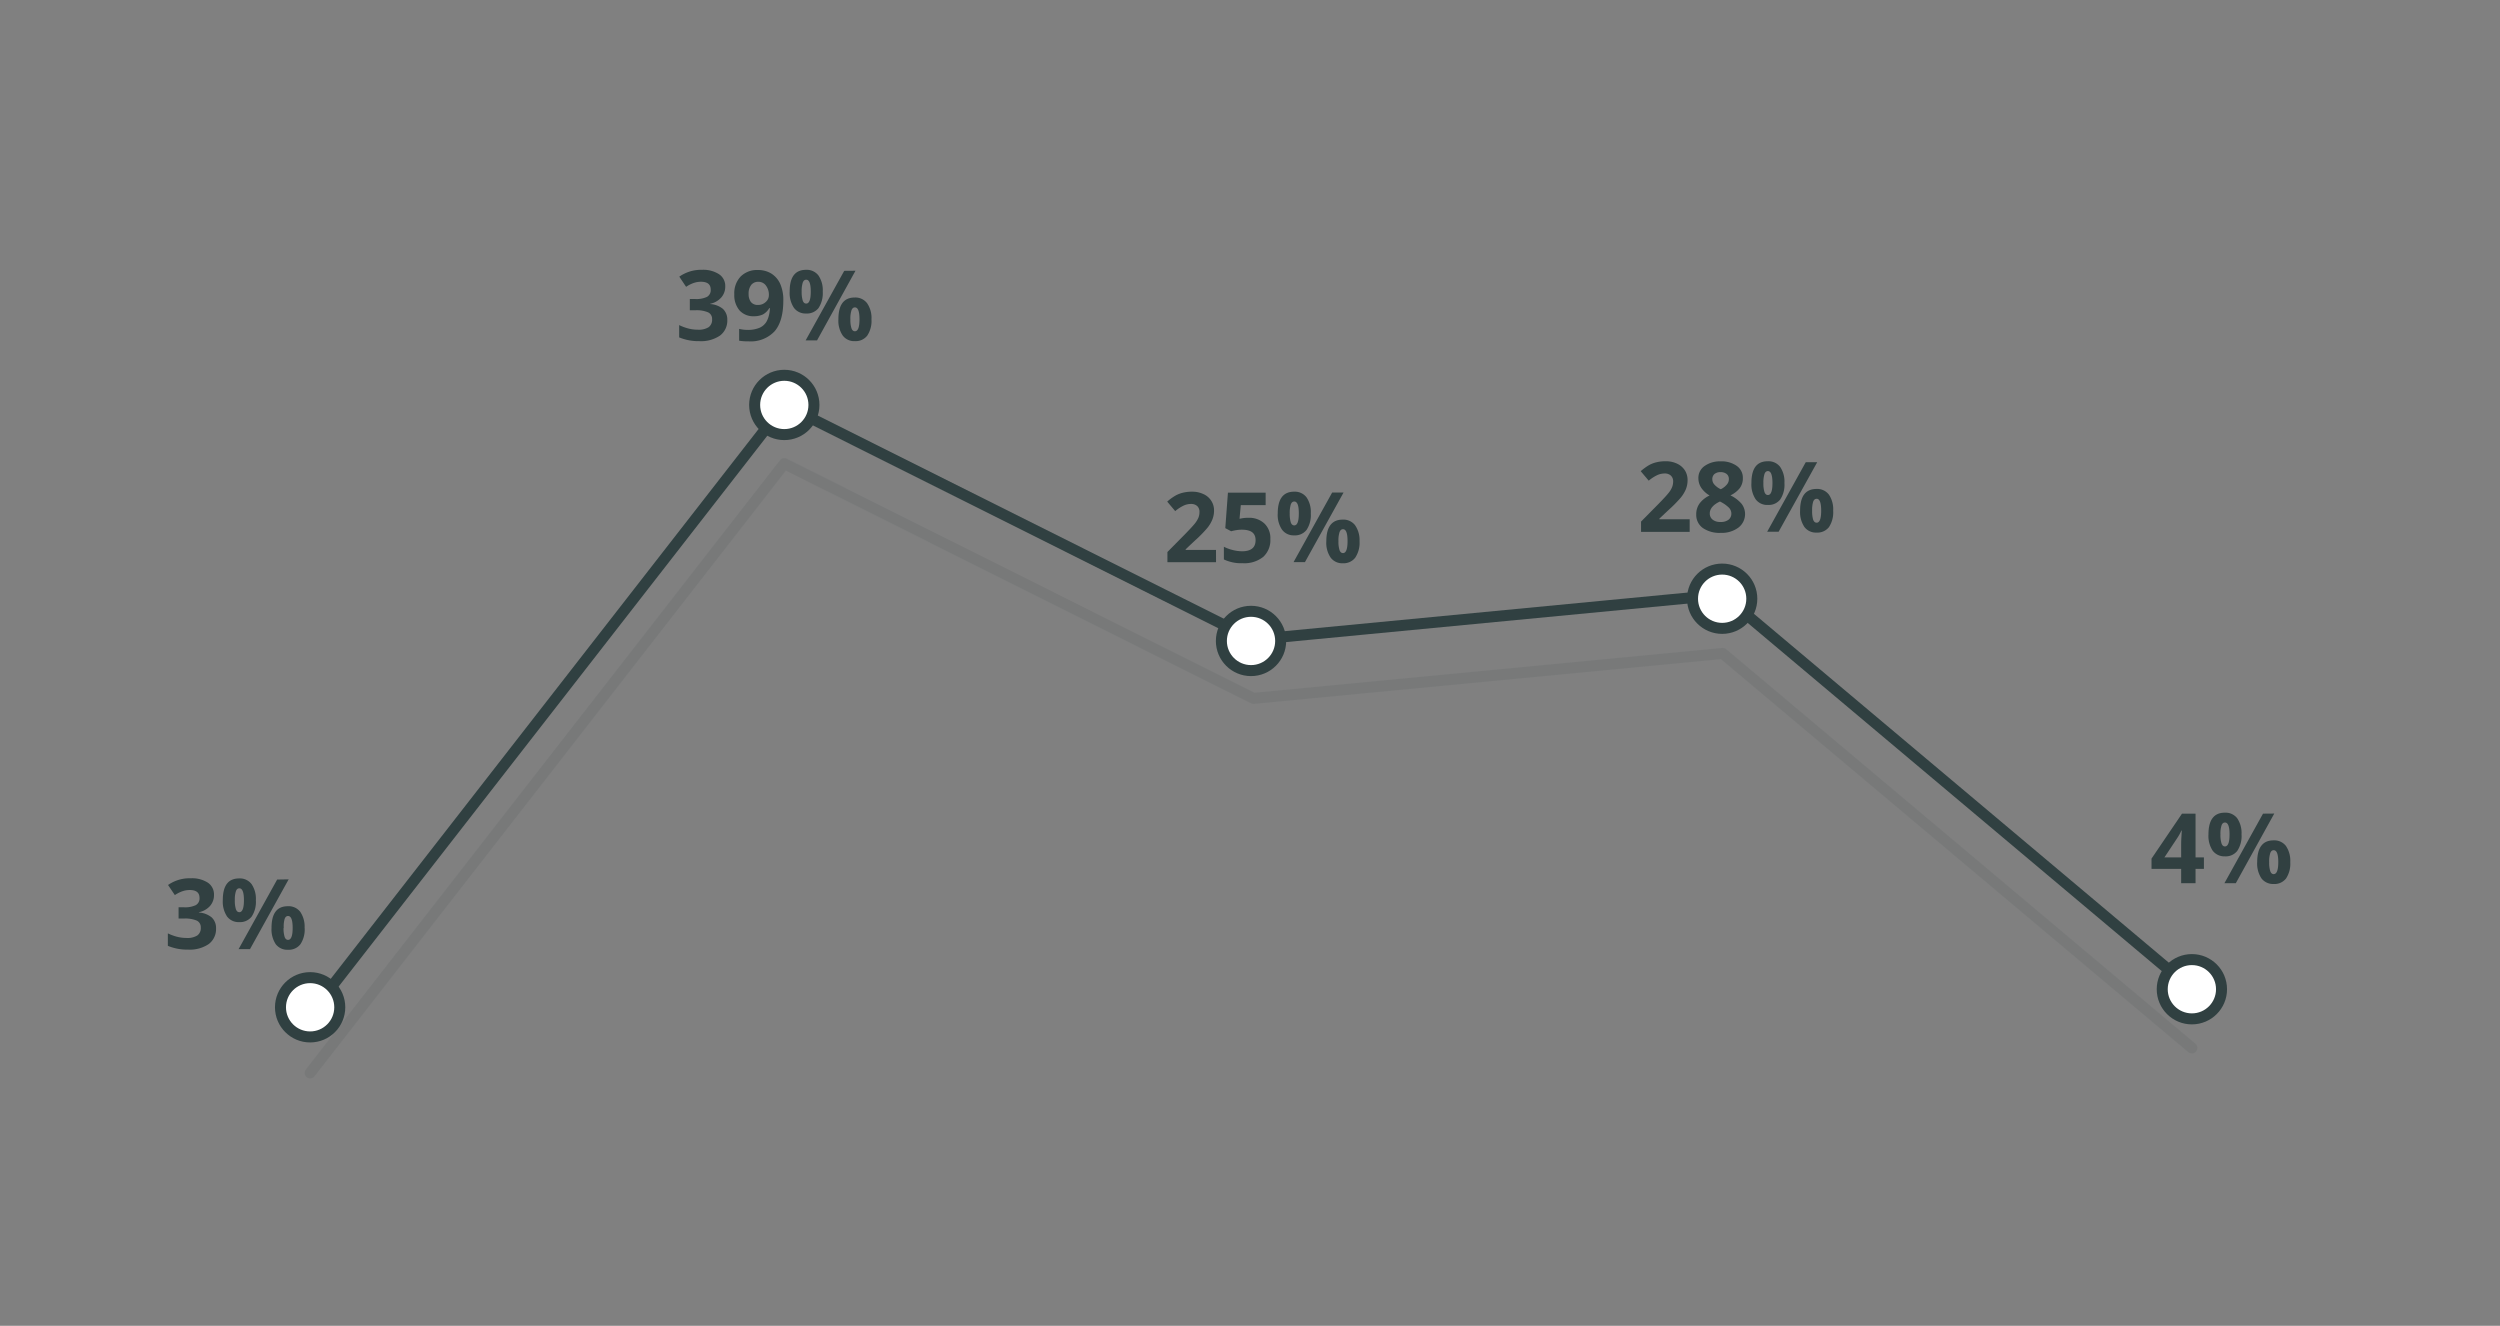 <svg xmlns="http://www.w3.org/2000/svg" viewBox="0 0 511 271">
  <rect x="0" y="0" width="511" height="271" fill="#808080" stroke="none"/>
  <title>insurance_portfolio</title>
  <g style="opacity: 0.1">
    <polyline points="63.39 219.31 160.31 94.77 256.21 142.75 352.12 133.56 448.02 214.2" style="fill: none;stroke: #304041;stroke-linecap: round;stroke-linejoin: round;stroke-width: 2.25px"/>
  </g>
  <polyline points="63.39 207.31 160.31 82.77 256.21 130.75 352.12 121.56 448.02 202.2" style="fill: none;stroke: #304041;stroke-linecap: round;stroke-linejoin: round;stroke-width: 2.25px"/>
  <g>
    <path d="M43.74,182.91a3.36,3.36,0,0,1-.81,2.27,4.17,4.17,0,0,1-2.27,1.28v.06a4.54,4.54,0,0,1,2.61,1,2.94,2.94,0,0,1,.89,2.24,3.81,3.81,0,0,1-1.49,3.2,6.87,6.87,0,0,1-4.25,1.14,10.21,10.21,0,0,1-4.11-.77v-2.55a10.26,10.26,0,0,0,1.82.68,7.9,7.9,0,0,0,2,.26,3.82,3.82,0,0,0,2.2-.51,1.84,1.84,0,0,0,.71-1.62,1.48,1.48,0,0,0-.82-1.42,6.06,6.06,0,0,0-2.61-.42H36.5v-2.3h1.1a5.1,5.1,0,0,0,2.42-.44,1.55,1.55,0,0,0,.76-1.48c0-1.08-.67-1.61-2-1.61a4.54,4.54,0,0,0-1.43.23,6.55,6.55,0,0,0-1.61.81l-1.39-2.07A7.71,7.71,0,0,1,39,179.52a6,6,0,0,1,3.49.9A2.89,2.89,0,0,1,43.74,182.91Z" style="fill: #314041"/>
    <path d="M52.3,184a5.44,5.44,0,0,1-.87,3.36,3,3,0,0,1-2.54,1.12,2.93,2.93,0,0,1-2.48-1.15,5.46,5.46,0,0,1-.87-3.33c0-3,1.12-4.45,3.35-4.45a3,3,0,0,1,2.53,1.16A5.37,5.37,0,0,1,52.3,184ZM48,184a5.65,5.65,0,0,0,.22,1.84c.14.41.38.61.7.61.62,0,.94-.82.94-2.45s-.32-2.43-.94-2.43c-.32,0-.56.2-.7.6A5.54,5.54,0,0,0,48,184Zm11-4.26L51.1,194H48.77l7.88-14.22Zm3.27,9.92a5.43,5.43,0,0,1-.87,3.35,3,3,0,0,1-2.54,1.12A2.93,2.93,0,0,1,56.37,193a5.45,5.45,0,0,1-.87-3.32c0-3,1.11-4.45,3.35-4.45a3,3,0,0,1,2.53,1.16A5.37,5.37,0,0,1,62.26,189.65Zm-4.31,0a5.65,5.65,0,0,0,.22,1.84c.14.41.38.61.7.61.62,0,.94-.82.94-2.45s-.32-2.43-.94-2.43c-.32,0-.56.2-.7.6A5.54,5.54,0,0,0,58,189.67Z" style="fill: #314041"/>
  </g>
  <g>
    <path d="M148.24,58.54a3.32,3.32,0,0,1-.81,2.26,4.09,4.09,0,0,1-2.26,1.29v.06a4.54,4.54,0,0,1,2.61,1,3,3,0,0,1,.88,2.24,3.81,3.81,0,0,1-1.49,3.2,6.87,6.87,0,0,1-4.25,1.14,10.17,10.17,0,0,1-4.1-.77V66.45a10.26,10.26,0,0,0,1.82.68,7.82,7.82,0,0,0,2,.26,3.8,3.8,0,0,0,2.2-.51,1.84,1.84,0,0,0,.71-1.62,1.46,1.46,0,0,0-.82-1.42,6,6,0,0,0-2.6-.42H141v-2.3h1.1a5.06,5.06,0,0,0,2.41-.44,1.56,1.56,0,0,0,.76-1.48c0-1.08-.67-1.61-2-1.61a4.48,4.48,0,0,0-1.42.23,6.38,6.38,0,0,0-1.61.81l-1.39-2.08a7.73,7.73,0,0,1,4.64-1.4,5.94,5.94,0,0,1,3.48.9A2.86,2.86,0,0,1,148.24,58.54Z" style="fill: #314041"/>
    <path d="M160.11,61.43q0,4.2-1.77,6.27A6.67,6.67,0,0,1,153,69.77a10.34,10.34,0,0,1-1.92-.13V67.22a6.91,6.91,0,0,0,1.71.21,6.05,6.05,0,0,0,2.48-.44,3.11,3.11,0,0,0,1.49-1.4,6.12,6.12,0,0,0,.6-2.61h-.12a3.4,3.4,0,0,1-1.3,1.29,4.23,4.23,0,0,1-1.85.37,3.75,3.75,0,0,1-2.93-1.19,4.82,4.82,0,0,1-1.07-3.32,4.93,4.93,0,0,1,1.3-3.61,4.72,4.72,0,0,1,3.53-1.33,5.13,5.13,0,0,1,2.76.74,4.83,4.83,0,0,1,1.82,2.15A8.11,8.11,0,0,1,160.11,61.43ZM155,57.6a1.79,1.79,0,0,0-1.46.65,2.84,2.84,0,0,0-.52,1.84,2.62,2.62,0,0,0,.47,1.64,1.75,1.75,0,0,0,1.45.6,2.23,2.23,0,0,0,1.57-.6,1.81,1.81,0,0,0,.65-1.37,3.12,3.12,0,0,0-.61-2A1.87,1.87,0,0,0,155,57.6Z" style="fill: #314041"/>
    <path d="M168.17,59.6a5.51,5.51,0,0,1-.86,3.36,3,3,0,0,1-2.54,1.12,2.92,2.92,0,0,1-2.48-1.15,5.39,5.39,0,0,1-.88-3.33c0-3,1.12-4.45,3.36-4.45a3,3,0,0,1,2.52,1.16A5.3,5.3,0,0,1,168.17,59.6Zm-4.31,0a5.94,5.94,0,0,0,.22,1.84c.15.41.38.61.71.61.62,0,.93-.82.93-2.45s-.31-2.43-.93-2.43c-.33,0-.56.2-.71.6A5.82,5.82,0,0,0,163.86,59.62Zm11-4.26L167,69.58h-2.33l7.89-14.22Zm3.27,9.92a5.43,5.43,0,0,1-.87,3.35,3,3,0,0,1-2.53,1.12,2.92,2.92,0,0,1-2.48-1.15,5.38,5.38,0,0,1-.88-3.32c0-3,1.12-4.45,3.36-4.45A3,3,0,0,1,177.25,62,5.3,5.3,0,0,1,178.13,65.28Zm-4.31,0a5.65,5.65,0,0,0,.22,1.84c.15.41.38.61.7.61.63,0,.94-.82.94-2.45s-.31-2.43-.94-2.43c-.32,0-.55.2-.7.6A5.5,5.5,0,0,0,173.82,65.3Z" style="fill: #314041"/>
  </g>
  <g>
    <path d="M248.56,114.92h-9.94v-2.09l3.57-3.61q1.58-1.62,2.07-2.25a5,5,0,0,0,.7-1.16,3,3,0,0,0,.21-1.11,1.59,1.59,0,0,0-.47-1.27,1.81,1.81,0,0,0-1.26-.42,3.52,3.52,0,0,0-1.6.38,8.18,8.18,0,0,0-1.63,1.08l-1.63-1.94a10,10,0,0,1,1.74-1.26,6.05,6.05,0,0,1,1.51-.57,7.83,7.83,0,0,1,1.83-.2A5.34,5.34,0,0,1,246,101a3.64,3.64,0,0,1,1.58,1.36,3.57,3.57,0,0,1,.57,2,4.86,4.86,0,0,1-.35,1.84,6.74,6.74,0,0,1-1.07,1.77,26.39,26.39,0,0,1-2.55,2.58l-1.83,1.72v.13h6.2Z" style="fill: #314041"/>
    <path d="M255.16,105.84a4.52,4.52,0,0,1,3.28,1.16,4.12,4.12,0,0,1,1.22,3.17,4.61,4.61,0,0,1-1.46,3.66,6.18,6.18,0,0,1-4.21,1.29,8.27,8.27,0,0,1-3.83-.77v-2.6a8,8,0,0,0,1.79.67,8,8,0,0,0,1.94.26c1.83,0,2.75-.76,2.75-2.26s-.95-2.15-2.85-2.15a7,7,0,0,0-1.14.1,8.46,8.46,0,0,0-1,.22l-1.2-.64.54-7.25h7.71v2.55h-5.08l-.26,2.79.34-.07A6.85,6.85,0,0,1,255.16,105.84Z" style="fill: #314041"/>
    <path d="M267.93,104.94a5.51,5.51,0,0,1-.86,3.36,3,3,0,0,1-2.54,1.13,2.93,2.93,0,0,1-2.48-1.16,5.35,5.35,0,0,1-.88-3.33q0-4.44,3.36-4.44a3,3,0,0,1,2.52,1.15A5.32,5.32,0,0,1,267.93,104.94Zm-4.31,0a6,6,0,0,0,.22,1.85c.15.4.38.6.71.6.62,0,.93-.81.93-2.45s-.31-2.43-.93-2.43c-.33,0-.56.2-.71.6A5.87,5.87,0,0,0,263.62,105Zm11-4.26-7.89,14.22H264.4l7.89-14.22Zm3.27,9.92A5.47,5.47,0,0,1,277,114a3,3,0,0,1-2.54,1.13,2.93,2.93,0,0,1-2.48-1.16,5.34,5.34,0,0,1-.88-3.32q0-4.44,3.36-4.44a3,3,0,0,1,2.52,1.15A5.32,5.32,0,0,1,277.89,110.62Zm-4.31,0a5.72,5.72,0,0,0,.22,1.85c.15.4.38.6.71.6.62,0,.93-.81.93-2.45s-.31-2.43-.93-2.43c-.33,0-.56.2-.71.6A5.58,5.58,0,0,0,273.58,110.64Z" style="fill: #314041"/>
  </g>
  <g>
    <path d="M345.37,108.71h-9.94v-2.1L339,103c1.06-1.09,1.75-1.84,2.07-2.26a4.47,4.47,0,0,0,.7-1.16,3,3,0,0,0,.22-1.11,1.59,1.59,0,0,0-.48-1.27,1.8,1.8,0,0,0-1.25-.42,3.66,3.66,0,0,0-1.61.38A7.86,7.86,0,0,0,337,98.25l-1.64-1.94a11.24,11.24,0,0,1,1.74-1.26,6.2,6.2,0,0,1,1.51-.57,7.89,7.89,0,0,1,1.83-.2,5.31,5.31,0,0,1,2.35.49,3.79,3.79,0,0,1,1.59,1.36,3.65,3.65,0,0,1,.56,2,4.94,4.94,0,0,1-.34,1.85,7.16,7.16,0,0,1-1.07,1.76,28.05,28.05,0,0,1-2.56,2.58L339.18,106v.14h6.19Z" style="fill: #314041"/>
    <path d="M351.7,94.3a5.37,5.37,0,0,1,3.29.93,2.94,2.94,0,0,1,1.25,2.5,3.31,3.31,0,0,1-.6,2,5.23,5.23,0,0,1-1.94,1.52A7,7,0,0,1,356,103a3.48,3.48,0,0,1-.68,4.85,5.72,5.72,0,0,1-3.61,1.07,6,6,0,0,1-3.66-1,3.3,3.3,0,0,1-1.34-2.81,3.74,3.74,0,0,1,.65-2.16,5.33,5.33,0,0,1,2.08-1.67,5.27,5.27,0,0,1-1.75-1.64,3.56,3.56,0,0,1-.54-1.91,2.94,2.94,0,0,1,1.27-2.48A5.41,5.41,0,0,1,351.7,94.3Zm-2.22,10.62a1.57,1.57,0,0,0,.59,1.3,2.43,2.43,0,0,0,1.59.47,2.51,2.51,0,0,0,1.68-.48,1.59,1.59,0,0,0,.55-1.27,1.73,1.73,0,0,0-.55-1.22,7,7,0,0,0-1.78-1.21C350.18,103.14,349.48,104,349.48,104.92Zm2.2-8.42a1.9,1.9,0,0,0-1.24.39A1.34,1.34,0,0,0,350,98a1.59,1.59,0,0,0,.38,1,4,4,0,0,0,1.35,1A3.75,3.75,0,0,0,353,99a1.62,1.62,0,0,0,.38-1.08,1.29,1.29,0,0,0-.48-1.06A2,2,0,0,0,351.68,96.5Z" style="fill: #314041"/>
    <path d="M364.74,98.73a5.44,5.44,0,0,1-.86,3.36,3,3,0,0,1-2.54,1.12,2.92,2.92,0,0,1-2.48-1.15,5.46,5.46,0,0,1-.87-3.33c0-3,1.11-4.45,3.35-4.45a3,3,0,0,1,2.52,1.15A5.34,5.34,0,0,1,364.74,98.73Zm-4.3,0a5.69,5.69,0,0,0,.22,1.84c.14.4.38.61.7.61.62,0,.93-.82.93-2.45s-.31-2.44-.93-2.44c-.32,0-.56.2-.7.6A5.61,5.61,0,0,0,360.44,98.75Zm11-4.26-7.89,14.22h-2.34l7.89-14.22Zm3.26,9.92a5.43,5.43,0,0,1-.86,3.35,3,3,0,0,1-2.54,1.12,2.92,2.92,0,0,1-2.48-1.15,5.45,5.45,0,0,1-.88-3.32q0-4.45,3.36-4.45a3,3,0,0,1,2.52,1.15A5.34,5.34,0,0,1,374.7,104.41Zm-4.3,0a6,6,0,0,0,.21,1.84c.15.4.39.61.71.61.62,0,.93-.82.93-2.45s-.31-2.44-.93-2.44c-.32,0-.56.2-.71.6A6,6,0,0,0,370.4,104.43Z" style="fill: #314041"/>
  </g>
  <g>
    <path d="M450.48,177.59h-1.71v2.94h-2.94v-2.94h-6.06V175.5l6.23-9.19h2.77v8.94h1.71Zm-4.65-2.34v-2.41c0-.4,0-1,.05-1.75s.06-1.21.08-1.33h-.08a10.29,10.29,0,0,1-.86,1.55l-2.61,3.94Z" style="fill: #314041"/>
    <path d="M458.17,170.55a5.45,5.45,0,0,1-.87,3.37,3,3,0,0,1-2.54,1.12,3,3,0,0,1-2.48-1.15,5.47,5.47,0,0,1-.87-3.34q0-4.44,3.35-4.44a3,3,0,0,1,2.53,1.15A5.39,5.39,0,0,1,458.17,170.55Zm-4.31,0a5.72,5.72,0,0,0,.22,1.85c.14.4.38.61.7.61.62,0,.94-.82.94-2.46s-.32-2.43-.94-2.43c-.32,0-.56.2-.7.6A5.58,5.58,0,0,0,453.86,170.57Zm11-4.26L457,180.53h-2.33l7.89-14.22Zm3.27,9.92a5.44,5.44,0,0,1-.87,3.36,3,3,0,0,1-2.54,1.12,3,3,0,0,1-2.48-1.15,5.46,5.46,0,0,1-.87-3.33q0-4.44,3.35-4.44a3,3,0,0,1,2.53,1.15A5.39,5.39,0,0,1,468.13,176.23Zm-4.31,0a5.72,5.72,0,0,0,.22,1.85c.14.4.38.61.7.61.62,0,.94-.82.94-2.46s-.32-2.43-.94-2.43c-.32,0-.56.2-.7.6A5.58,5.58,0,0,0,463.82,176.25Z" style="fill: #314041"/>
  </g>
  <circle cx="63.39" cy="205.89" r="6.06" style="fill: #fff;stroke: #304041;stroke-linecap: round;stroke-linejoin: round;stroke-width: 2.25px"/>
  <circle cx="160.31" cy="82.77" r="6.06" style="fill: #fff;stroke: #304041;stroke-linecap: round;stroke-linejoin: round;stroke-width: 2.25px"/>
  <circle cx="255.71" cy="131.01" r="6.06" style="fill: #fff;stroke: #304041;stroke-linecap: round;stroke-linejoin: round;stroke-width: 2.25px"/>
  <circle cx="352.01" cy="122.38" r="6.06" style="fill: #fff;stroke: #304041;stroke-linecap: round;stroke-linejoin: round;stroke-width: 2.25px"/>
  <circle cx="448.02" cy="202.2" r="6.06" style="fill: #fff;stroke: #304041;stroke-linecap: round;stroke-linejoin: round;stroke-width: 2.25px"/>
</svg>
